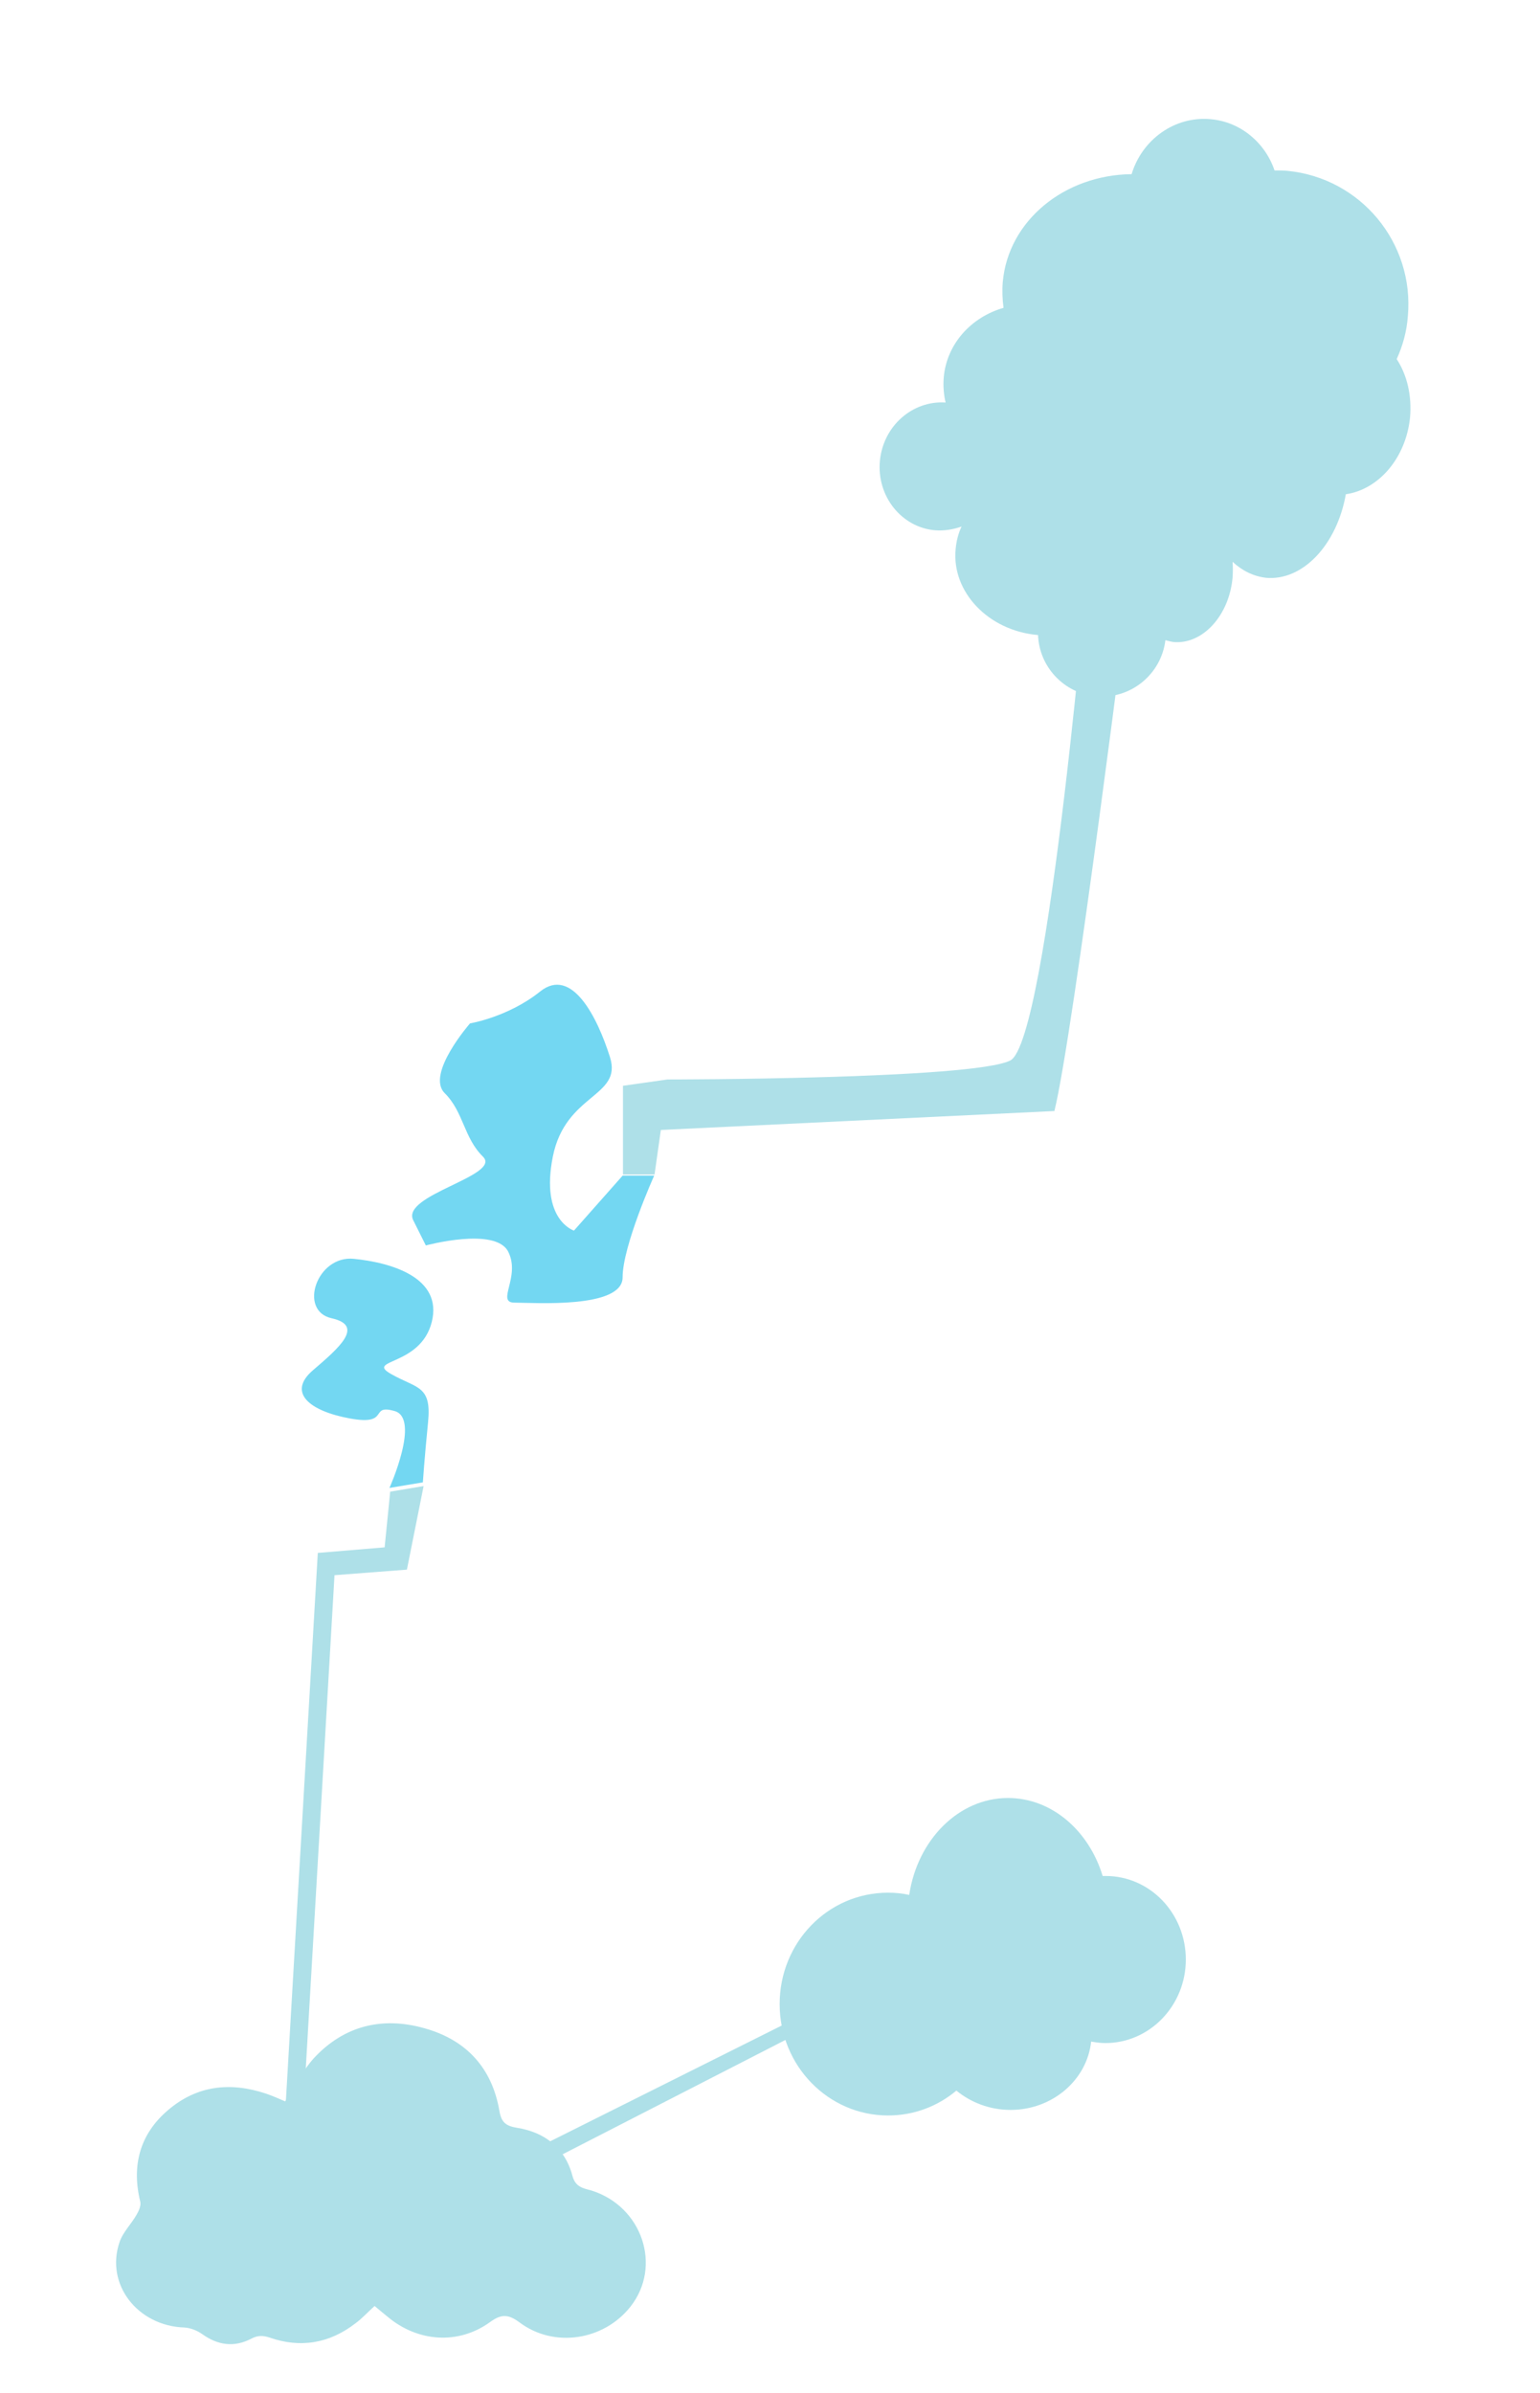 
<svg id="saliva_group" version="1.1" xmlns="http://www.w3.org/2000/svg" xmlns:xlink="http://www.w3.org/1999/xlink" x="0px" y="0px"
	 viewBox="0 0 414.8 644.4" enable-background="new 0 0 414.8 644.4" xml:space="preserve">

<path id="top_gland" class="gland" fill="#AEE0E8" d="M379.8,112.4c0.5-5.9-0.8-11.4-3.6-15.7c1.6-3.5,2.7-7.4,3-11.5c1.8-19.8-12.7-37.3-32.5-39.2
		c-1.1-0.1-2.3-0.1-3.4-0.1c-2.5-7.4-9.1-13.1-17.2-13.8c-9.7-0.9-18.5,5.5-21.3,14.8c-18.1,0.2-33.2,12.5-34.7,29
		c-0.2,2.4-0.1,4.7,0.2,7c-8.7,2.5-15.3,9.7-16.1,18.7c-0.2,2.4,0,4.7,0.5,6.8c-8.9-0.6-16.8,6.3-17.7,15.7
		c-0.9,9.5,5.8,17.9,14.8,18.7c2.5,0.2,4.9-0.2,7.2-1c-0.9,1.9-1.4,3.9-1.6,6.1c-1.1,11.5,8.8,21.9,22,23.1c0.1,0,0.1,0,0.2,0
		c0.3,8.5,6.9,15.7,15.6,16.5c9.3,0.9,17.6-5.9,18.7-15.1c0.7,0.2,1.5,0.4,2.2,0.5c7.8,0.7,15-7.1,15.9-17.4c0.1-1.4,0.1-2.8,0-4.2
		c2.6,2.4,5.6,3.9,9,4.3c9.9,0.9,19.1-8.9,21.5-22.5C371.4,131.8,378.7,123.3,379.8,112.4z"/>

<path id="top_glandTube" fill="#AEE0E8" d="M293.5,147.1c0,0-11.1,133.4-21.4,138.5c-10.3,5.1-92.3,5.1-92.3,5.1l-12,1.7v23.9h8.5l1.7-12l106-5.1
	c5.1-20.5,20.5-143.6,20.5-143.6L293.5,147.1z"/>
<g id="fxAH3q.tif">
	<g>
		<path id="bottom_gland" class="gland" fill="#AEE0E8" d="M100.9,621c-1.9,1.7-3.4,3.4-5.2,4.7c-7,5.4-14.8,6.7-23.1,3.8c-1.8-0.6-3.2-0.6-4.9,0.3c-4.6,2.4-9,1.8-13.2-1.2c-1.4-1-3.2-1.7-4.8-1.8c-12.6-0.4-21.4-11.6-17.5-23c0.9-2.7,3.2-4.9,4.6-7.4c0.6-1,1.2-2.4,1-3.4
			c-2.4-9.7-0.2-18.2,7.4-24.7c7.8-6.7,16.8-7.7,26.4-4.5c1.8,0.6,3.6,1.4,5.2,2.1c2.6-4,4.7-8.3,7.8-11.7c8.1-8.7,18.4-11.2,29.7-8
			c11.2,3.1,18.2,10.6,20.2,22.2c0.5,3,1.6,4.1,4.7,4.6c7.5,1.2,13,5.4,15,13c0.8,3,2.9,3.3,5.1,3.9c13.7,4.3,19.1,20.4,10.5,31.3
			c-7.2,9.1-20.6,11.2-29.9,4.2c-3.1-2.3-5-2.2-8,0c-8.5,6.1-19.4,5.3-27.5-1.5C103.3,623,102.2,622.1,100.9,621z"/>
	</g>
</g>

<path id="bottom_rightGland" class="gland" fill="#AEE0E8" d="M297.8,505.2c-0.3,0-0.5,0-0.8,0c-3.7-12.2-13.7-21-25.5-21c-13.3,0-24.4,11.3-26.6,26.1
	c-1.8-0.4-3.7-0.6-5.7-0.6c-16.2,0-29.2,13.4-29.2,30c0,16.6,13.1,30,29.2,30c7,0,13.4-2.5,18.4-6.7c3.9,3.2,9,5.2,14.6,5.2
	c11.3,0,20.6-8.1,21.7-18.4c1.2,0.2,2.5,0.4,3.8,0.4c12,0,21.7-10.1,21.7-22.5S309.8,505.2,297.8,505.2z"/>

<polygon id="bottom_glandTubeLeft" fill="#AEE0E8"  points="76.6,572.7 85.6,418.2 103.6,416.7 105.1,401.7 114.1,400.2 109.6,422.7 90.1,424.2 81.1,578.7 "/>

<polygon id="bottom_glandTubeRight" fill="#AEE0E8" points="258.1,521.7 141.1,580.2 145.6,583.2 259.6,524.7 "/>

<path id="salivaTop" fill="#73D7F2" d="M126.6,275.6c0,0-12,13.7-6.8,18.8c5.1,5.1,5.1,12,10.3,17.1c5.1,5.1-22.2,10.3-18.8,17.1
	c3.4,6.8,3.4,6.8,3.4,6.8s18.8-5.1,22.2,1.7c3.4,6.8-3.4,13.7,1.7,13.7s29.1,1.7,29.1-6.8s8.5-27.4,8.5-27.4h-8.5l-13.1,14.8
	c0,0-9.1-2.8-5.7-19.9c3.4-17.1,18.8-16,15.4-26.8c-3.4-10.8-10.3-24.5-18.8-17.7C136.9,273.9,126.6,275.6,126.6,275.6z"/>

<path id="salivaBottom" fill="#73D7F2" d="M104.9,400.7c0,0,8.4-18.7,1.4-20.7s-1,4-12,2s-17-7-10-13s14-12,5-14s-4-17,6-16s24,5,21,17s-18,10-11,14
		s11,3,10,13s-1.4,16.2-1.4,16.2L104.9,400.7z"/>

<path id="saliva_maskTop" fill="none" stroke-width="40" stroke-linecap="round" stroke-linejoin="round" stroke-miterlimit="10" d="M177.8,314.1c0,0-0.5,31.4-16.2,30.7c-10.5-0.5-12.3-2.8-23-11c-13-10-5.5-21-5.5-21s4.5-29.5,21.3-36.7"/>

<path id="saliva_maskBottom" fill="none" stroke-width="20" stroke-linecap="round" stroke-linejoin="round" stroke-miterlimit="10" d="M108.5,405.4c0,0,5.3-19.8,2.7-23.2l-24.7-6.2l18-16.7l10-10l-22.7-2"/>

</svg>